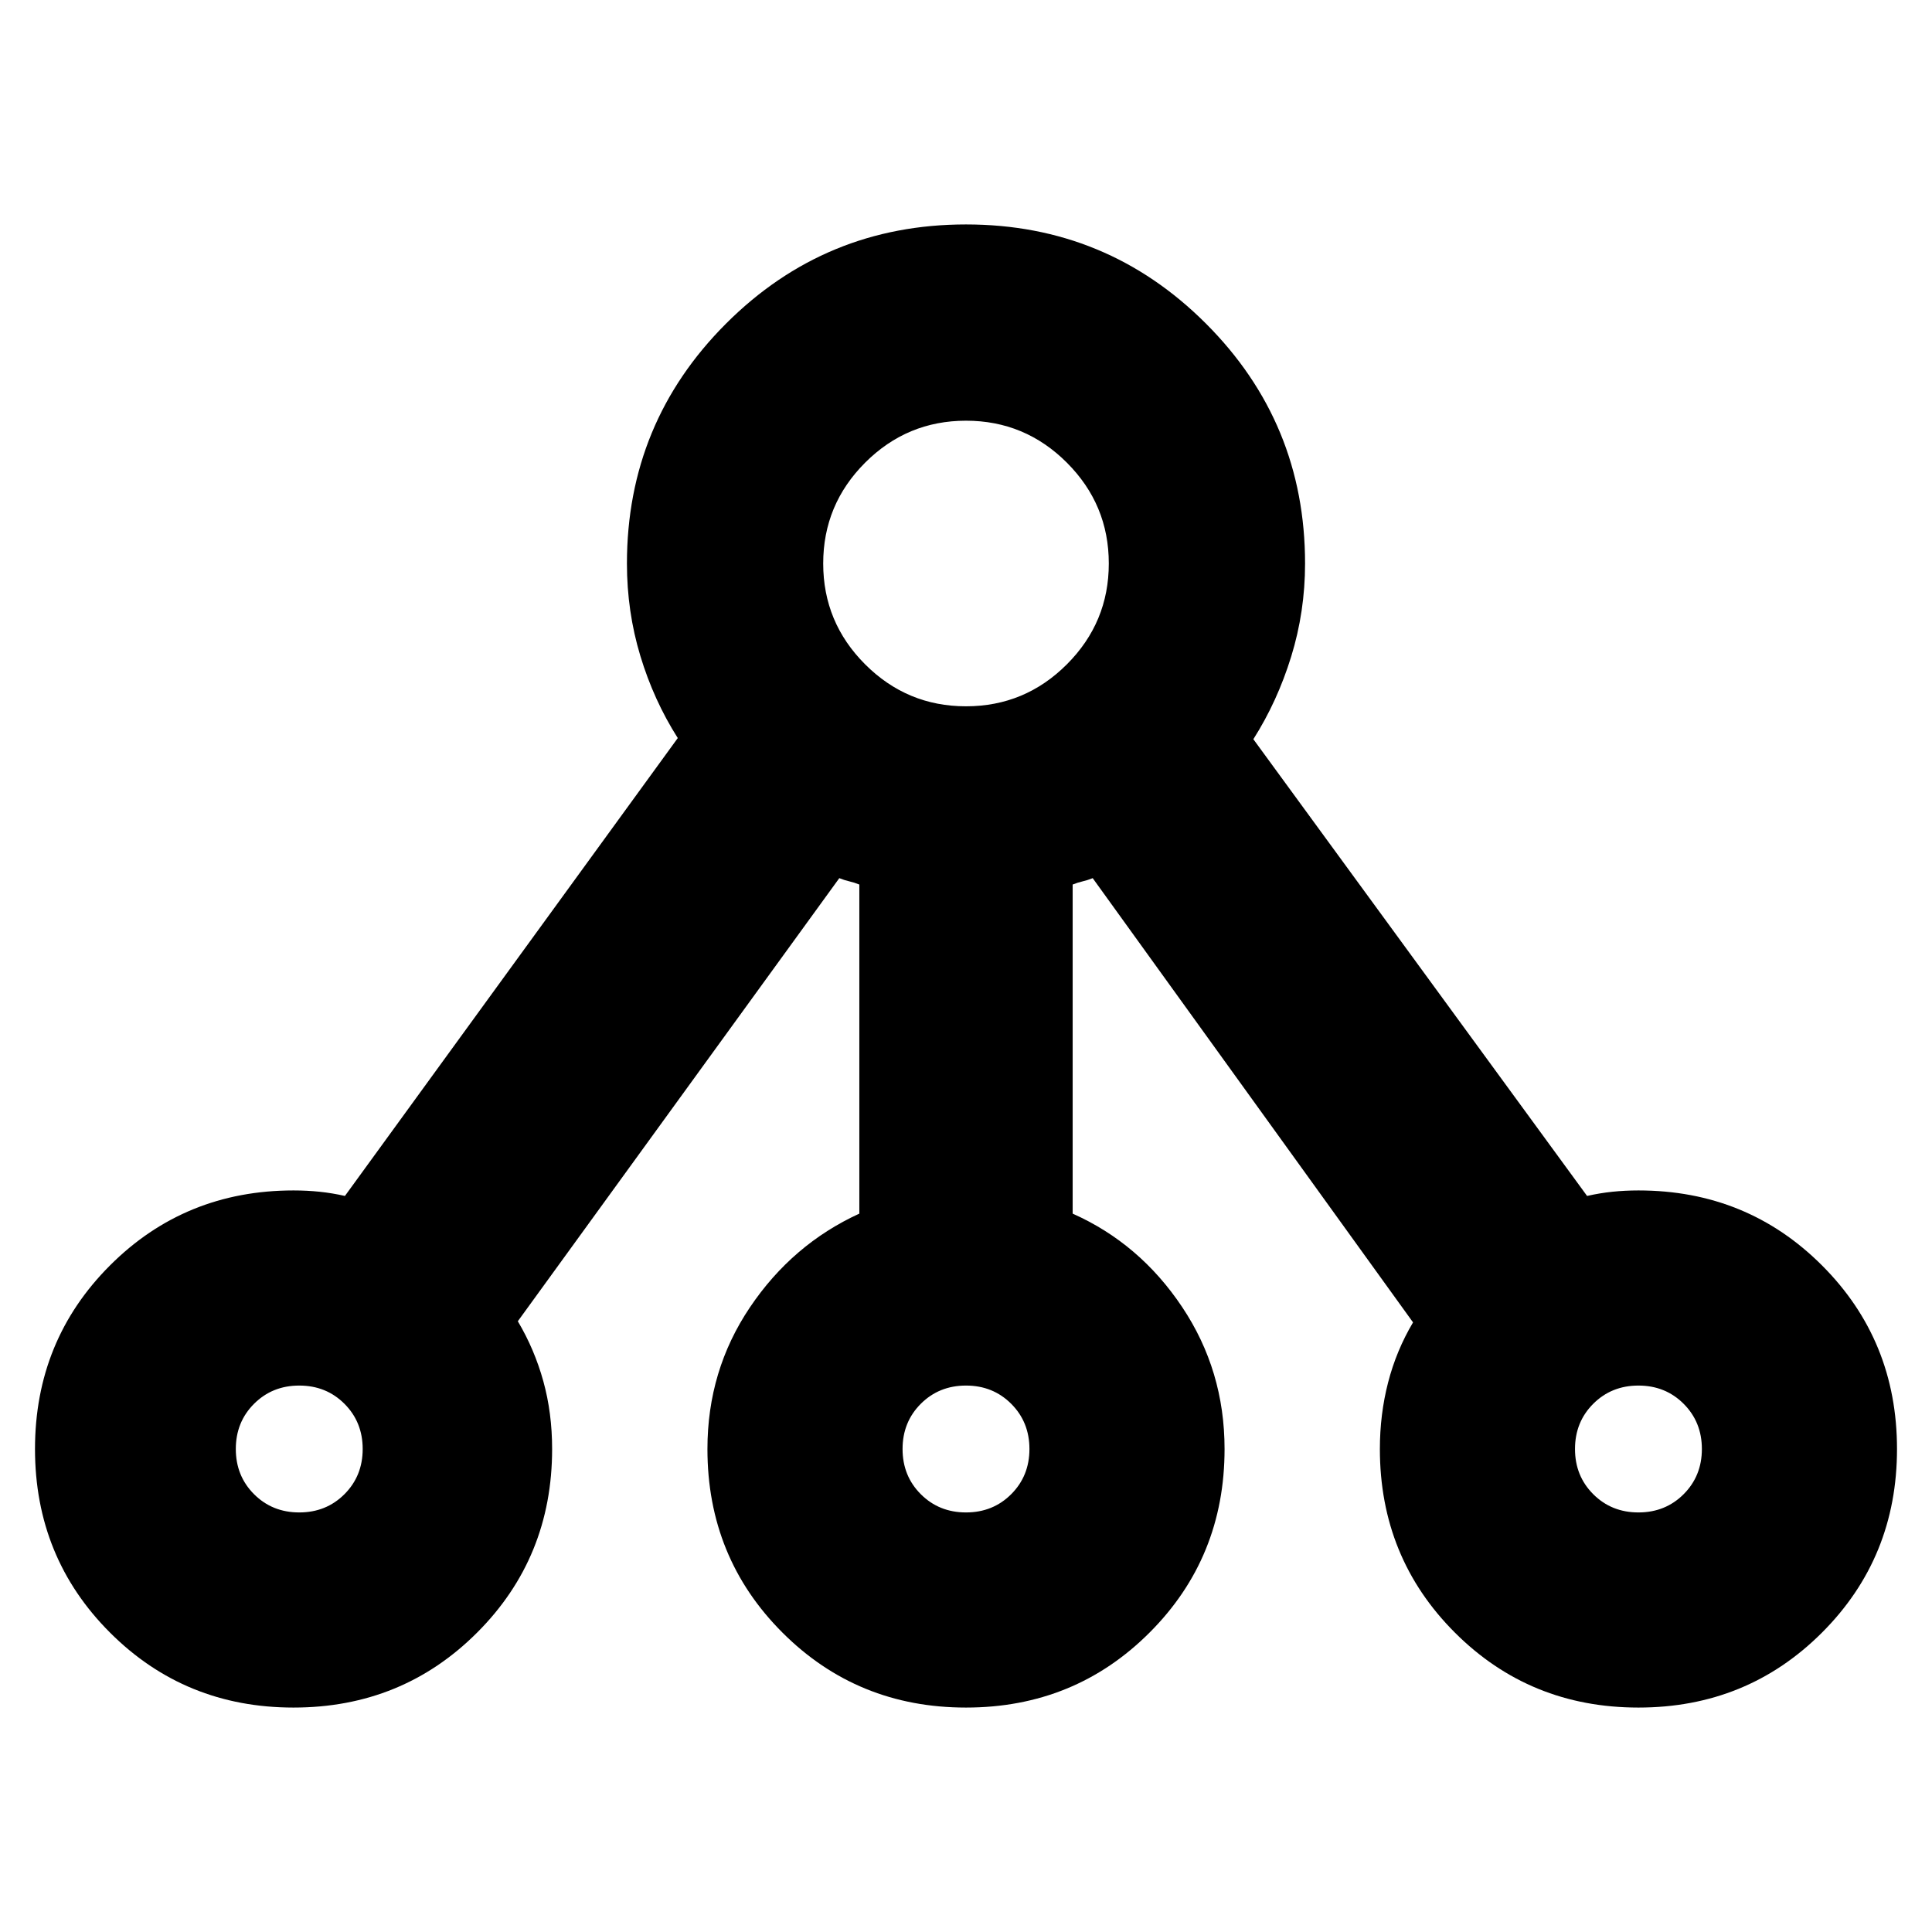 <svg xmlns="http://www.w3.org/2000/svg" height="24" viewBox="0 -960 960 960" width="24"><path d="M145.869-111.521q-53.957 0-91.218-37.261-37.26-37.261-37.26-91.218t37.26-91.218q37.261-37.261 91.218-37.261 6.652 0 12.934.652 6.283.653 12.587 2.087l165.392-227.522q-11.913-18.739-18.587-40.782-6.674-22.043-6.674-45.956 0-69.957 49.261-119.218Q410.043-848.479 480-848.479t119.218 49.261Q648.479-749.957 648.479-680q0 23.913-6.891 46.239-6.892 22.326-18.804 41.065L788.61-365.74q6.304-1.434 12.587-2.087 6.282-.652 12.934-.652 53.957 0 91.218 37.261T942.61-240q0 53.957-37.261 91.218t-91.218 37.261q-53.957 0-91.218-37.261T685.652-240q0-17.21 4.087-33.061 4.087-15.852 12.391-29.852L542.957-523.652q-2.62 1.058-4.978 1.587-2.358.529-4.978 1.587v163.521q33.304 14.827 54.391 46.392Q608.479-279 608.479-240q0 53.957-37.261 91.218T480-111.521q-53.957 0-91.218-37.261T351.521-240q0-39 21.087-70.348t54.391-46.609v-163.521q-2.62-1.058-4.978-1.587-2.358-.529-4.978-1.587L257.304-303.478q8.305 14 12.674 29.804 4.37 15.804 4.37 33.674 0 53.957-37.261 91.218t-91.218 37.261Zm2.826-96.958q13.397 0 22.459-9.062T180.216-240q0-13.397-9.062-22.459t-22.459-9.062q-13.396 0-22.459 9.062-9.062 9.062-9.062 22.459t9.062 22.459q9.063 9.062 22.459 9.062ZM480-680Zm0 471.521q13.397 0 22.459-9.062T511.521-240q0-13.397-9.062-22.459T480-271.521q-13.397 0-22.459 9.062T448.479-240q0 13.397 9.062 22.459T480-208.479Zm334.131 0q13.397 0 22.459-9.062T845.652-240q0-13.397-9.062-22.459t-22.459-9.062q-13.396 0-22.459 9.062-9.062 9.062-9.062 22.459t9.062 22.459q9.063 9.062 22.459 9.062ZM148.695-240ZM480-240Zm334.131 0ZM480-609.044q29.269 0 50.113-20.843 20.843-20.844 20.843-50.113t-20.843-50.113Q509.269-750.956 480-750.956t-50.113 20.843Q409.044-709.269 409.044-680t20.843 50.113q20.844 20.843 50.113 20.843Z"/></svg>